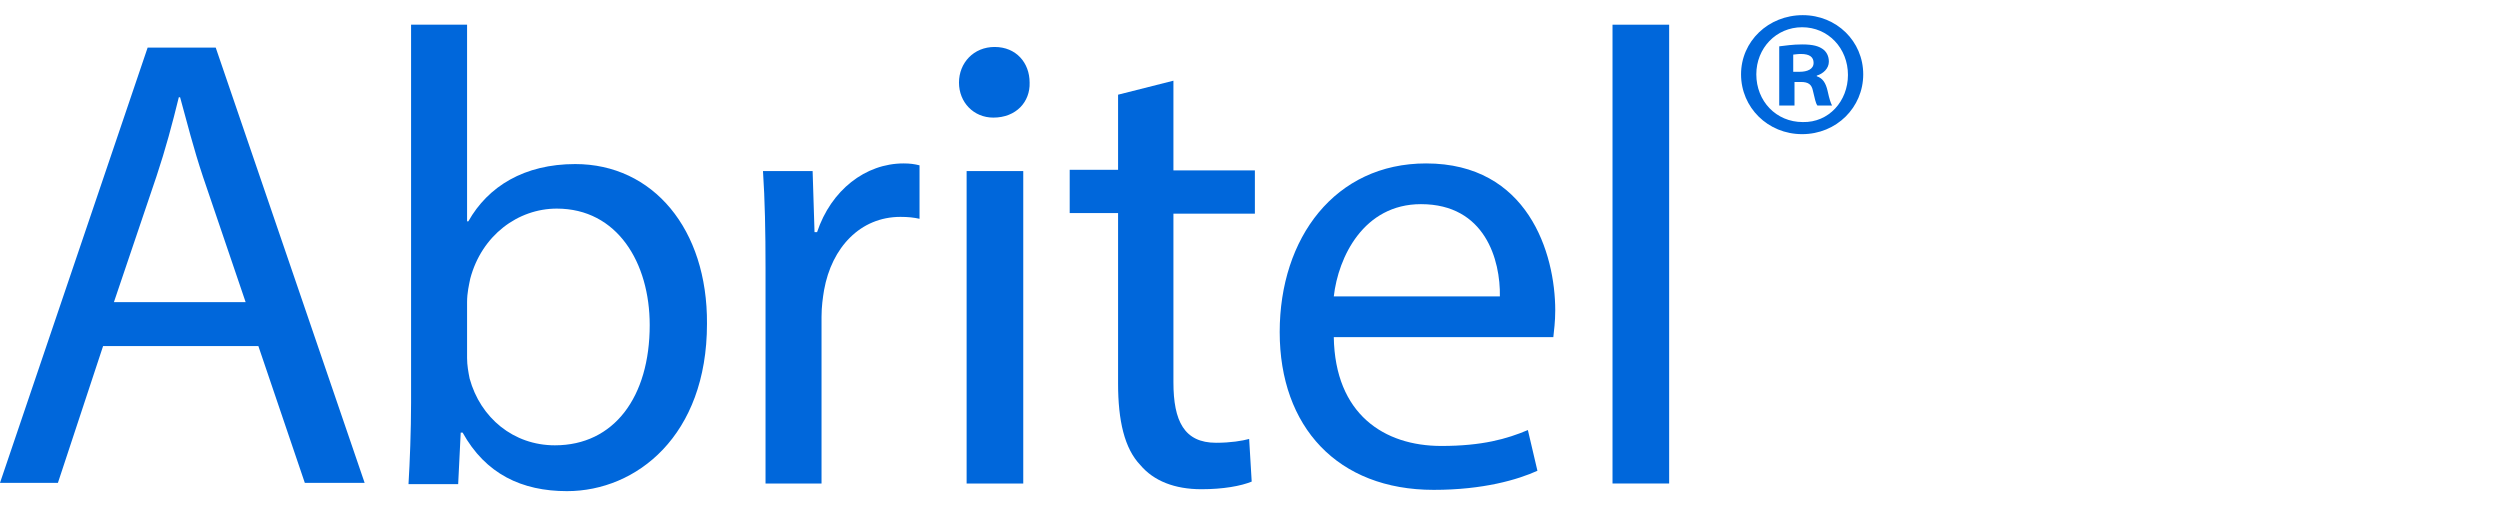 <svg width="165" height="34" viewBox="0 0 165 34" fill="none" xmlns="http://www.w3.org/2000/svg">
<path d="M6.804 22.84L3.822 31.869H0L9.744 3.142H14.238L24.066 31.869H20.118L17.052 22.84H6.804ZM16.212 19.942L13.398 11.668C12.768 9.778 12.348 8.098 11.886 6.418H11.802C11.382 8.14 10.92 9.862 10.332 11.626L7.518 19.942H16.212Z" fill="#0067DB"/>
<path d="M26.963 31.911C27.047 30.525 27.131 28.425 27.131 26.578V1.63H30.827V14.608H30.911C32.213 12.298 34.607 10.828 37.967 10.828C43.091 10.828 46.703 15.112 46.661 21.37C46.661 28.761 41.999 32.415 37.421 32.415C34.439 32.415 32.045 31.281 30.533 28.551H30.407L30.239 31.953H26.963V31.911ZM30.827 23.637C30.827 24.099 30.911 24.561 30.995 24.982C31.709 27.585 33.893 29.391 36.623 29.391C40.529 29.391 42.881 26.2 42.881 21.454C42.881 17.338 40.739 13.768 36.749 13.768C34.187 13.768 31.793 15.532 31.037 18.388C30.953 18.808 30.827 19.312 30.827 19.942V23.637Z" fill="#0067DB"/>
<path d="M50.525 17.716C50.525 15.28 50.483 13.18 50.357 11.29H53.633L53.759 15.322H53.927C54.851 12.55 57.119 10.786 59.639 10.786C60.059 10.786 60.353 10.828 60.689 10.912V14.44C60.311 14.356 59.933 14.314 59.429 14.314C56.783 14.314 54.893 16.33 54.389 19.144C54.305 19.648 54.221 20.236 54.221 20.908V31.911H50.525V17.716Z" fill="#0067DB"/>
<path d="M67.955 5.452C67.997 6.712 67.073 7.762 65.561 7.762C64.259 7.762 63.293 6.754 63.293 5.452C63.293 4.15 64.259 3.1 65.645 3.1C67.073 3.1 67.955 4.15 67.955 5.452ZM63.797 31.911V11.29H67.535V31.911H63.797Z" fill="#0067DB"/>
<path d="M77.446 5.326V11.248H82.822V14.104H77.446V25.233C77.446 27.795 78.16 29.223 80.26 29.223C81.226 29.223 81.982 29.097 82.444 28.971L82.612 31.785C81.898 32.079 80.722 32.289 79.294 32.289C77.53 32.289 76.144 31.743 75.262 30.693C74.212 29.601 73.793 27.753 73.793 25.317V14.062H70.6V11.206H73.793V6.25L77.446 5.326Z" fill="#0067DB"/>
<path d="M88.03 22.252C88.114 27.334 91.348 29.433 95.128 29.433C97.816 29.433 99.454 28.971 100.84 28.383L101.47 31.071C100.168 31.659 97.9 32.331 94.624 32.331C88.282 32.331 84.46 28.173 84.46 21.916C84.46 15.7 88.114 10.786 94.12 10.786C100.84 10.786 102.646 16.708 102.646 20.488C102.646 21.244 102.562 21.832 102.52 22.252H88.03ZM98.992 19.564C99.034 17.17 98.026 13.474 93.784 13.474C90.004 13.474 88.324 16.96 88.03 19.564H98.992Z" fill="#0067DB"/>
<path d="M106.426 1.63H110.164V31.911H106.426V1.63Z" fill="#0067DB"/>
<path d="M122.973 4.906C122.973 7.09 121.209 8.854 118.941 8.854C116.673 8.854 114.909 7.09 114.909 4.906C114.909 2.722 116.715 1 118.983 1C121.209 1 122.973 2.722 122.973 4.906ZM115.917 4.906C115.917 6.67 117.219 8.056 118.983 8.056C120.705 8.098 121.965 6.67 121.965 4.948C121.965 3.184 120.663 1.798 118.941 1.798C117.219 1.798 115.917 3.184 115.917 4.906ZM118.311 6.964H117.429V3.058C117.807 3.016 118.311 2.932 118.941 2.932C119.697 2.932 120.033 3.058 120.285 3.226C120.537 3.394 120.705 3.688 120.705 4.066C120.705 4.528 120.327 4.864 119.907 4.99V5.032C120.285 5.158 120.495 5.452 120.621 5.998C120.747 6.586 120.831 6.796 120.915 6.964H119.949C119.823 6.796 119.781 6.502 119.655 5.998C119.571 5.578 119.361 5.41 118.857 5.41H118.437V6.964H118.311ZM118.353 4.738H118.773C119.277 4.738 119.697 4.57 119.697 4.15C119.697 3.772 119.445 3.562 118.857 3.562C118.605 3.562 118.437 3.604 118.353 3.604V4.738Z" fill="#0067DB"/>
</svg>
